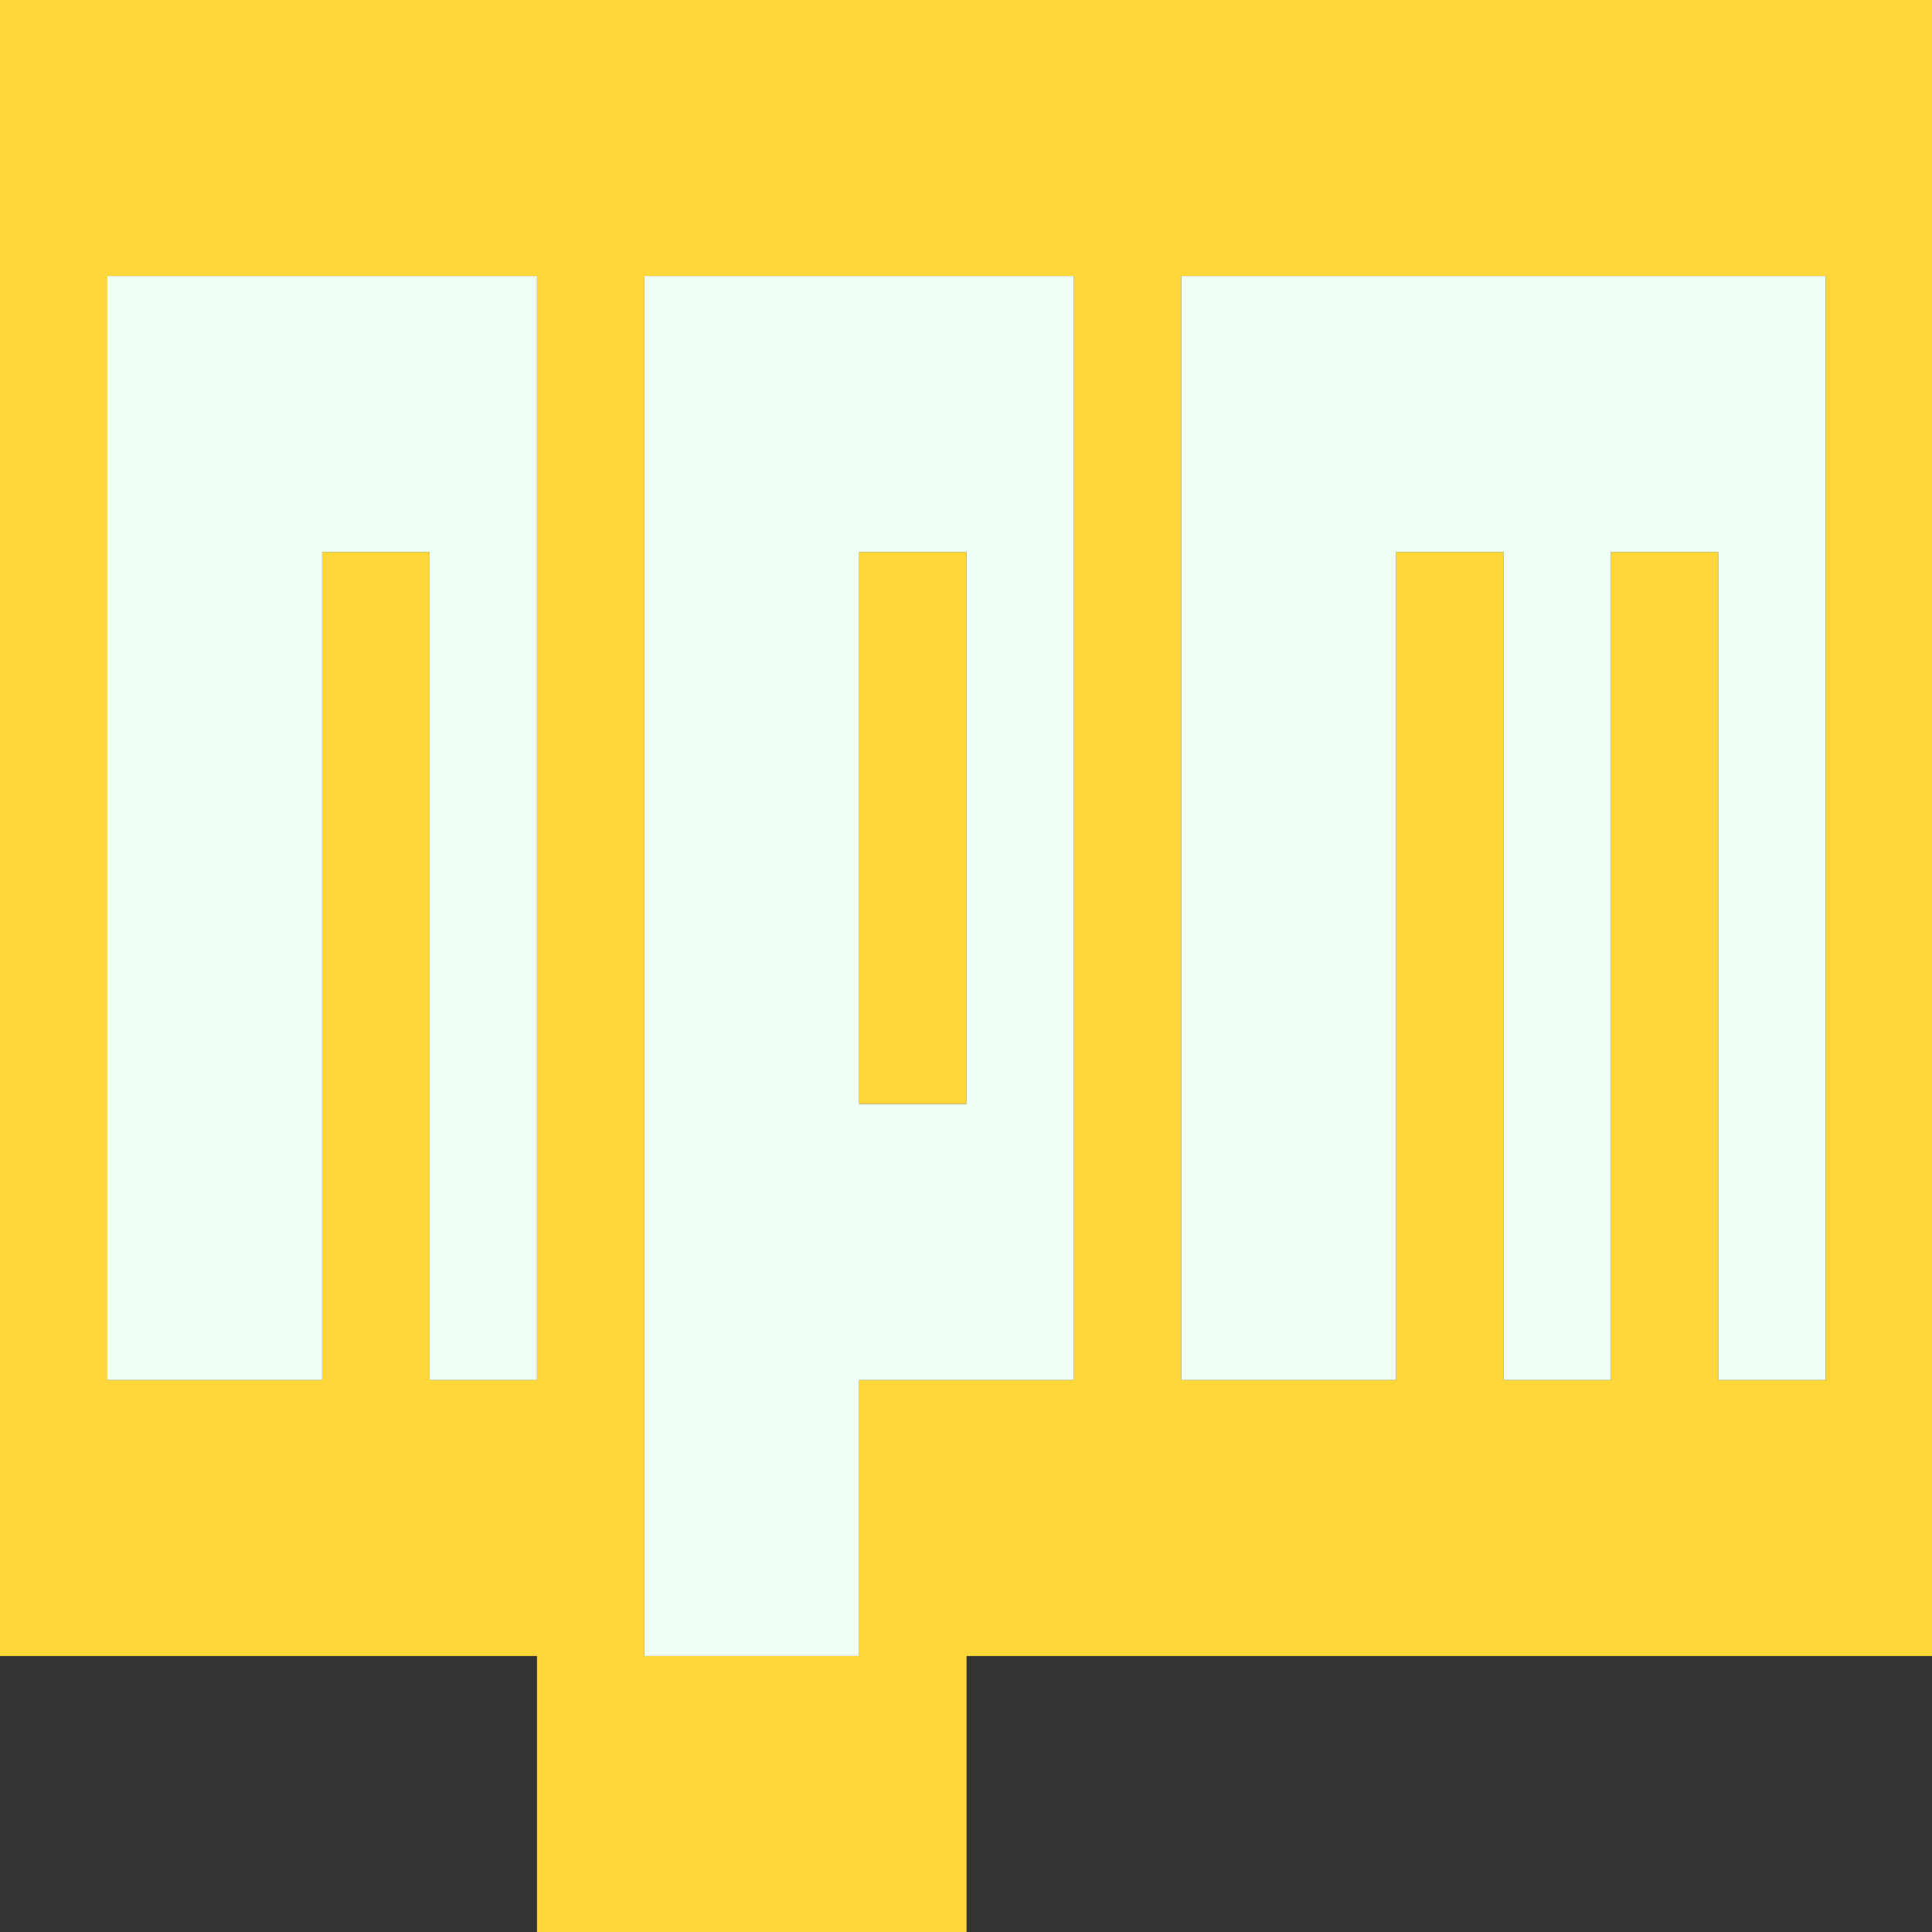<?xml version="1.0" encoding="UTF-8"?>
<svg xmlns="http://www.w3.org/2000/svg" xmlns:xlink="http://www.w3.org/1999/xlink" width="300pt" height="300pt" viewBox="0 0 300 300" version="1.1">
<rect x="0" y="0" width="300" height="300" fill="#333333" stroke="none"/>
<g id="surface1">
<path style=" stroke:none;fill-rule:nonzero;fill:rgb(100%,84.314%,22.353%);fill-opacity:1;" d="M 0 0 L 300.168 0 L 300.168 257.145 L 150.082 257.145 L 150.082 300 L 83.379 300 L 83.379 257.145 L 0 257.145 Z M 16.676 214.285 L 50.027 214.285 L 50.027 85.715 L 66.703 85.715 L 66.703 214.285 L 83.379 214.285 L 83.379 42.855 L 16.676 42.855 Z M 100.055 42.855 L 100.055 257.145 L 133.406 257.145 L 133.406 214.285 L 166.758 214.285 L 166.758 42.855 Z M 133.406 85.715 L 150.082 85.715 L 150.082 171.43 L 133.406 171.43 Z M 183.434 42.855 L 183.434 214.285 L 216.785 214.285 L 216.785 85.715 L 233.465 85.715 L 233.465 214.285 L 250.141 214.285 L 250.141 85.715 L 266.816 85.715 L 266.816 214.285 L 283.492 214.285 L 283.492 42.855 Z M 183.434 42.855 "/>
<path style=" stroke:none;fill-rule:nonzero;fill:rgb(94.118%,100%,95.294%);fill-opacity:1;" d="M 16.676 214.285 L 50.027 214.285 L 50.027 85.715 L 66.703 85.715 L 66.703 214.285 L 83.379 214.285 L 83.379 42.855 L 16.676 42.855 Z M 100.055 42.855 L 100.055 257.145 L 133.406 257.145 L 133.406 214.285 L 166.758 214.285 L 166.758 42.855 Z M 150.082 171.43 L 133.406 171.43 L 133.406 85.715 L 150.082 85.715 Z M 183.434 42.855 L 183.434 214.285 L 216.785 214.285 L 216.785 85.715 L 233.465 85.715 L 233.465 214.285 L 250.141 214.285 L 250.141 85.715 L 266.816 85.715 L 266.816 214.285 L 283.492 214.285 L 283.492 42.855 Z M 183.434 42.855 "/>
</g>
</svg>
